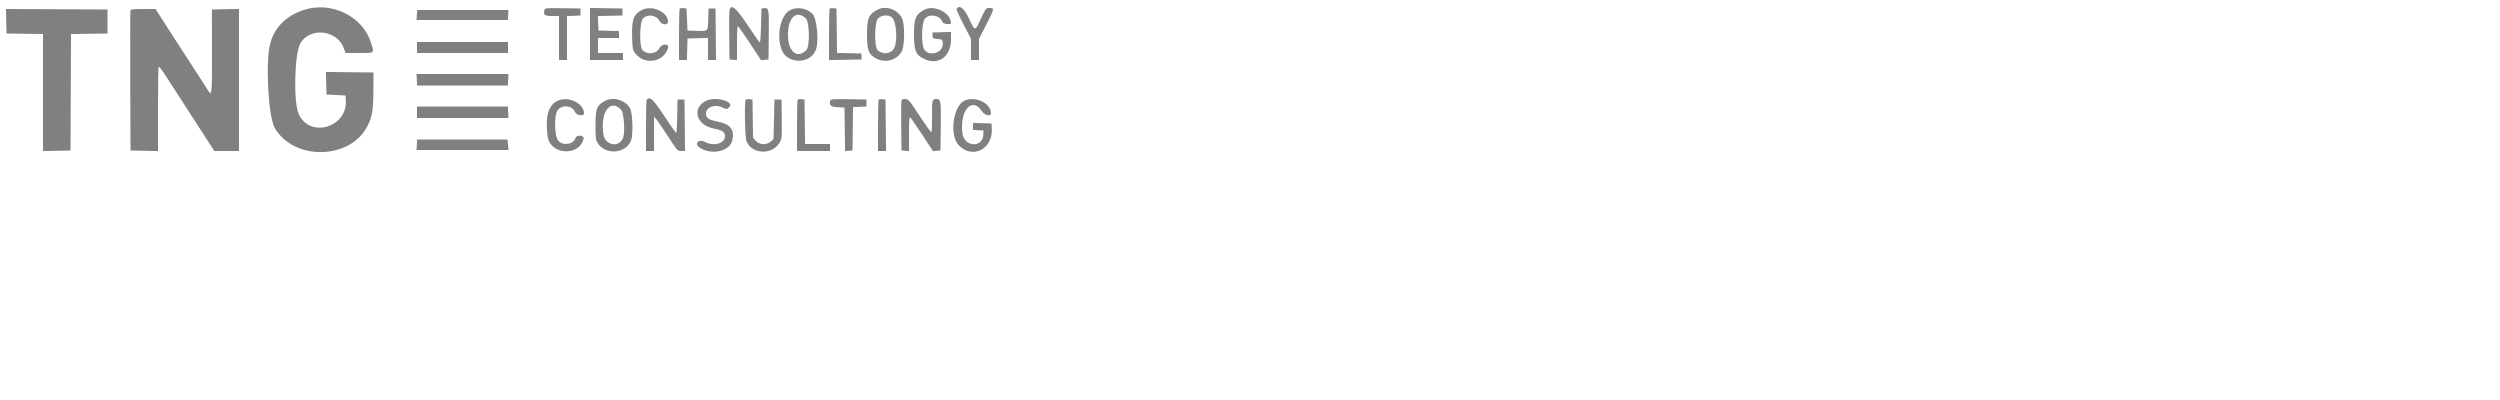 <svg xmlns="http://www.w3.org/2000/svg" xmlns:xlink="http://www.w3.org/1999/xlink" id="svg" width="1000" height="160" version="1.1" style="display:block"><g id="svgg"><path id="path1" fill="gray" fill-rule="evenodd" stroke="none" d="M121.600 3.955 C 114.560 6.234,109.920 10.797,108.134 17.200 C 106.120 24.420,107.279 46.680,109.905 51.200 C 117.576 64.404,140.141 63.936,146.985 50.430 C 148.879 46.691,149.325 44.027,149.364 36.200 L 149.400 29.000 139.887 28.893 L 130.374 28.785 130.487 33.293 L 130.600 37.800 134.400 38.000 L 138.200 38.200 138.325 40.166 C 139.011 50.995,123.914 55.402,119.512 45.657 C 117.274 40.702,117.781 21.033,120.247 17.125 C 124.283 10.733,134.940 12.056,137.501 19.267 L 138.188 21.200 143.694 21.200 C 150.043 21.200,149.748 21.459,148.396 17.082 C 145.137 6.531,132.607 0.392,121.600 3.955 M217.803 3.991 C 217.201 5.887,217.845 6.400,220.827 6.400 L 223.600 6.400 223.600 15.200 L 223.600 24.000 225.200 24.000 L 226.800 24.000 226.800 15.218 L 226.800 6.437 229.500 6.318 L 232.200 6.200 232.200 4.800 L 232.200 3.400 225.130 3.291 C 218.336 3.186,218.050 3.213,217.803 3.991 M236.000 13.590 L 236.000 24.000 242.600 24.000 L 249.200 24.000 249.200 22.600 L 249.200 21.200 244.200 21.200 L 239.200 21.200 239.200 18.200 L 239.200 15.200 243.400 15.200 L 247.600 15.200 247.600 13.814 L 247.600 12.428 243.500 12.314 L 239.400 12.200 239.283 9.312 L 239.165 6.425 244.083 6.312 L 249.000 6.200 249.000 4.800 L 249.000 3.400 242.500 3.290 L 236.000 3.180 236.000 13.590 M256.748 4.002 C 253.305 5.822,252.619 7.817,252.857 15.320 C 252.993 19.604,253.067 19.951,254.154 21.376 C 257.829 26.194,265.564 24.903,267.200 19.198 C 267.734 17.339,264.747 17.368,263.784 19.232 C 262.533 21.651,258.848 22.042,256.960 19.956 C 255.697 18.561,255.828 8.860,257.128 7.477 C 259.007 5.477,262.533 5.949,263.784 8.368 C 264.630 10.006,267.200 10.225,267.200 8.660 C 267.200 4.782,260.730 1.899,256.748 4.002 M271.886 3.448 C 271.729 3.605,271.600 8.293,271.600 13.867 L 271.600 24.000 273.186 24.000 L 274.773 24.000 274.886 19.700 L 275.000 15.400 279.100 15.286 L 283.200 15.172 283.200 19.586 L 283.200 24.000 284.807 24.000 L 286.414 24.000 286.307 13.700 L 286.200 3.400 284.800 3.400 L 283.400 3.400 283.287 7.696 C 283.154 12.717,283.381 12.511,278.199 12.319 L 275.000 12.200 274.800 7.800 L 274.600 3.400 273.386 3.281 C 272.718 3.216,272.043 3.291,271.886 3.448 M291.801 4.076 C 291.676 4.584,291.625 9.230,291.687 14.400 L 291.800 23.800 293.300 23.924 L 294.800 24.048 294.800 17.191 C 294.800 13.110,294.951 10.387,295.174 10.467 C 295.380 10.540,297.541 13.626,299.977 17.324 L 304.407 24.048 305.903 23.924 L 307.400 23.800 307.507 14.050 C 307.622 3.568,307.534 3.059,305.634 3.280 L 304.600 3.400 304.400 10.391 C 304.235 16.163,304.110 17.280,303.682 16.791 C 303.398 16.466,301.238 13.320,298.882 9.800 C 294.297 2.947,292.444 1.450,291.801 4.076 M316.200 3.952 C 312.350 5.720,310.484 13.851,312.580 19.726 C 314.725 25.743,324.112 25.843,326.373 19.874 C 327.602 16.631,326.767 7.495,325.073 5.647 C 322.961 3.343,319.124 2.610,316.200 3.952 M331.886 3.448 C 331.729 3.605,331.600 8.298,331.600 13.877 L 331.600 24.020 338.100 23.910 L 344.600 23.800 344.600 22.600 L 344.600 21.400 339.708 21.288 L 334.815 21.175 334.708 12.288 L 334.600 3.400 333.386 3.281 C 332.718 3.216,332.043 3.291,331.886 3.448 M351.000 3.865 C 347.453 5.735,346.800 7.273,346.800 13.761 C 346.800 20.390,347.495 22.027,351.000 23.644 C 354.697 25.350,359.229 23.782,360.838 20.240 C 361.905 17.889,361.912 9.717,360.848 7.400 C 359.195 3.802,354.391 2.077,351.000 3.865 M369.800 3.865 C 366.253 5.735,365.600 7.273,365.600 13.761 C 365.600 20.390,366.295 22.027,369.800 23.644 C 375.438 26.246,380.400 22.555,380.400 15.759 L 380.400 12.770 376.700 12.885 L 373.000 13.000 373.000 14.200 C 373.000 15.347,373.089 15.409,375.000 15.600 C 376.959 15.796,377.002 15.829,377.119 17.221 C 377.422 20.823,372.467 22.826,369.932 20.127 C 368.400 18.497,368.509 8.910,370.076 7.342 C 372.104 5.314,376.177 6.206,377.020 8.863 C 377.264 9.633,380.400 9.990,380.400 9.249 C 380.400 5.167,373.743 1.786,369.800 3.865 M382.618 3.571 C 382.492 3.775,383.741 6.544,385.394 9.724 L 388.400 15.507 388.400 19.753 L 388.400 24.000 390.000 24.000 L 391.600 24.000 391.600 19.763 L 391.600 15.526 394.588 9.705 C 397.815 3.420,397.854 3.200,395.750 3.200 C 394.356 3.200,394.334 3.228,392.303 7.580 C 389.916 12.693,390.088 12.701,387.578 7.354 C 385.629 3.201,383.738 1.758,382.618 3.571 M2.488 8.496 L 2.600 13.400 9.900 13.509 L 17.200 13.618 17.200 37.020 L 17.200 60.423 22.700 60.311 L 28.200 60.200 28.303 36.909 L 28.406 13.618 35.703 13.509 L 43.000 13.400 43.000 8.600 L 43.000 3.800 22.688 3.696 L 2.375 3.593 2.488 8.496 M52.184 4.100 C 52.079 4.375,52.040 17.110,52.096 32.400 L 52.200 60.200 57.700 60.311 L 63.200 60.423 63.200 43.678 C 63.200 34.468,63.322 26.811,63.471 26.662 C 63.621 26.513,64.763 27.968,66.010 29.895 C 67.256 31.823,71.301 38.080,74.999 43.800 C 78.696 49.520,82.623 55.595,83.727 57.300 L 85.733 60.400 90.667 60.400 L 95.600 60.400 95.600 31.989 L 95.600 3.577 90.174 3.689 L 84.748 3.800 84.786 20.469 C 84.826 37.885,84.740 38.710,83.155 36.102 C 82.265 34.639,79.239 29.945,73.418 21.000 C 71.843 18.580,68.675 13.677,66.377 10.105 L 62.200 3.609 57.287 3.605 C 53.722 3.601,52.323 3.737,52.184 4.100 M166.739 6.000 L 166.600 8.000 184.861 8.000 L 203.123 8.000 203.261 6.000 L 203.400 4.000 185.139 4.000 L 166.877 4.000 166.739 6.000 M322.400 7.447 C 323.811 8.817,323.956 18.622,322.585 19.992 C 318.834 23.744,315.202 20.741,315.201 13.887 C 315.200 6.860,318.632 3.790,322.400 7.447 M356.726 6.917 C 358.538 8.378,359.163 16.271,357.699 19.200 C 356.490 21.622,353.051 22.029,351.015 19.992 C 349.682 18.660,349.787 8.904,351.150 7.454 C 352.508 6.008,355.270 5.742,356.726 6.917 M166.800 19.000 L 166.800 21.200 185.000 21.200 L 203.200 21.200 203.200 19.000 L 203.200 16.800 185.000 16.800 L 166.800 16.800 166.800 19.000 M166.730 31.899 L 166.861 34.200 185.000 34.200 L 203.139 34.200 203.270 31.899 L 203.400 29.599 185.000 29.599 L 166.600 29.599 166.730 31.899 M222.638 40.507 C 219.184 42.481,218.027 47.045,219.062 54.602 C 220.073 61.976,231.713 62.703,233.425 55.500 C 233.768 54.060,230.657 53.760,230.203 55.190 C 229.389 57.756,225.367 58.453,223.375 56.374 C 221.788 54.717,221.552 46.132,223.038 44.129 C 224.840 41.702,228.889 42.119,230.020 44.847 C 230.582 46.205,233.600 46.633,233.600 45.354 C 233.600 41.116,226.817 38.117,222.638 40.507 M241.921 40.394 C 238.675 42.157,238.200 43.381,238.200 49.968 C 238.200 55.282,238.278 55.926,239.080 57.215 C 242.148 62.148,250.301 61.528,252.428 56.200 C 253.334 53.932,253.070 45.189,252.041 43.358 C 250.136 39.969,245.307 38.554,241.921 40.394 M258.667 39.867 C 258.520 40.013,258.400 44.693,258.400 50.267 L 258.400 60.400 260.000 60.400 L 261.600 60.400 261.614 53.500 L 261.629 46.600 262.575 47.757 C 263.095 48.393,265.203 51.497,267.260 54.655 C 270.979 60.365,271.008 60.397,272.507 60.398 L 274.014 60.400 273.907 50.100 L 273.800 39.800 272.400 39.800 L 271.000 39.800 270.890 46.500 C 270.830 50.185,270.650 53.200,270.490 53.200 C 270.331 53.199,268.177 50.139,265.704 46.400 C 261.152 39.517,260.045 38.489,258.667 39.867 M282.435 40.319 C 276.608 43.226,278.450 50.058,285.420 51.391 C 288.907 52.058,290.000 52.796,290.000 54.480 C 290.000 57.407,285.628 58.651,281.946 56.772 C 279.225 55.384,277.511 57.628,280.093 59.198 C 285.053 62.214,292.167 60.383,293.013 55.872 C 293.785 51.756,292.073 49.649,287.157 48.663 C 283.381 47.906,282.400 47.226,282.400 45.367 C 282.400 42.812,286.052 41.493,288.946 43.002 C 290.450 43.787,290.934 43.757,291.777 42.825 C 293.843 40.543,286.133 38.475,282.435 40.319 M298.286 39.848 C 297.701 40.433,297.963 55.014,298.585 56.503 C 300.810 61.828,308.940 62.108,311.898 56.962 C 312.755 55.471,312.792 55.047,312.698 47.600 L 312.600 39.800 311.200 39.800 L 309.800 39.800 309.600 47.736 L 309.400 55.671 308.278 56.636 C 306.556 58.115,303.889 57.994,302.369 56.367 L 301.217 55.134 301.109 47.467 L 301.000 39.800 299.786 39.681 C 299.118 39.616,298.443 39.691,298.286 39.848 M319.086 39.848 C 318.929 40.005,318.800 44.693,318.800 50.267 L 318.800 60.400 325.400 60.400 L 332.000 60.400 332.000 59.000 L 332.000 57.600 327.008 57.600 L 322.015 57.600 321.908 48.700 L 321.800 39.800 320.586 39.681 C 319.918 39.616,319.243 39.691,319.086 39.848 M332.148 40.192 C 331.452 42.004,332.281 42.758,335.103 42.882 L 337.800 43.000 337.908 51.724 L 338.016 60.447 339.508 60.324 L 341.000 60.200 341.108 51.518 L 341.216 42.836 343.908 42.718 L 346.600 42.600 346.600 41.200 L 346.600 39.800 339.491 39.691 C 333.420 39.597,332.348 39.671,332.148 40.192 M351.486 39.848 C 351.329 40.005,351.200 44.693,351.200 50.267 L 351.200 60.400 352.807 60.400 L 354.414 60.400 354.307 50.100 L 354.200 39.800 352.986 39.681 C 352.318 39.616,351.643 39.691,351.486 39.848 M360.580 40.108 C 360.473 40.387,360.434 45.022,360.493 50.408 L 360.600 60.200 362.100 60.324 L 363.600 60.448 363.600 53.591 C 363.600 49.399,363.749 46.785,363.983 46.867 C 364.193 46.940,366.356 50.026,368.788 53.724 L 373.210 60.448 374.705 60.324 L 376.200 60.200 376.307 50.450 C 376.423 39.959,376.359 39.600,374.394 39.600 C 372.862 39.600,372.757 40.086,372.822 46.877 C 372.853 50.134,372.725 52.835,372.539 52.878 C 372.353 52.921,370.554 50.446,368.541 47.378 C 363.643 39.910,363.380 39.600,361.957 39.600 C 361.307 39.600,360.687 39.828,360.580 40.108 M385.600 40.376 C 381.138 42.736,379.760 54.179,383.468 58.080 C 388.917 63.813,397.195 59.692,396.720 51.482 L 396.600 49.400 392.900 49.285 L 389.200 49.170 389.200 50.564 L 389.200 51.958 391.300 52.079 L 393.400 52.200 393.347 53.780 C 393.164 59.265,385.666 58.867,384.975 53.336 C 383.823 44.121,388.828 38.455,392.767 44.513 C 393.862 46.197,396.407 46.749,396.393 45.300 C 396.355 41.160,389.784 38.163,385.600 40.376 M166.800 44.900 L 166.800 47.200 185.100 47.201 L 203.400 47.201 203.270 44.901 L 203.139 42.600 184.970 42.600 L 166.800 42.600 166.800 44.900 M248.378 43.796 C 249.588 45.004,250.143 52.924,249.180 55.248 C 247.537 59.215,242.032 58.156,241.371 53.747 C 240.054 44.963,243.974 39.396,248.378 43.796 M166.731 57.901 L 166.600 60.001 185.011 60.001 L 203.422 60.000 203.211 57.900 L 203.000 55.800 184.931 55.800 L 166.862 55.800 166.731 57.901"/></g></svg>